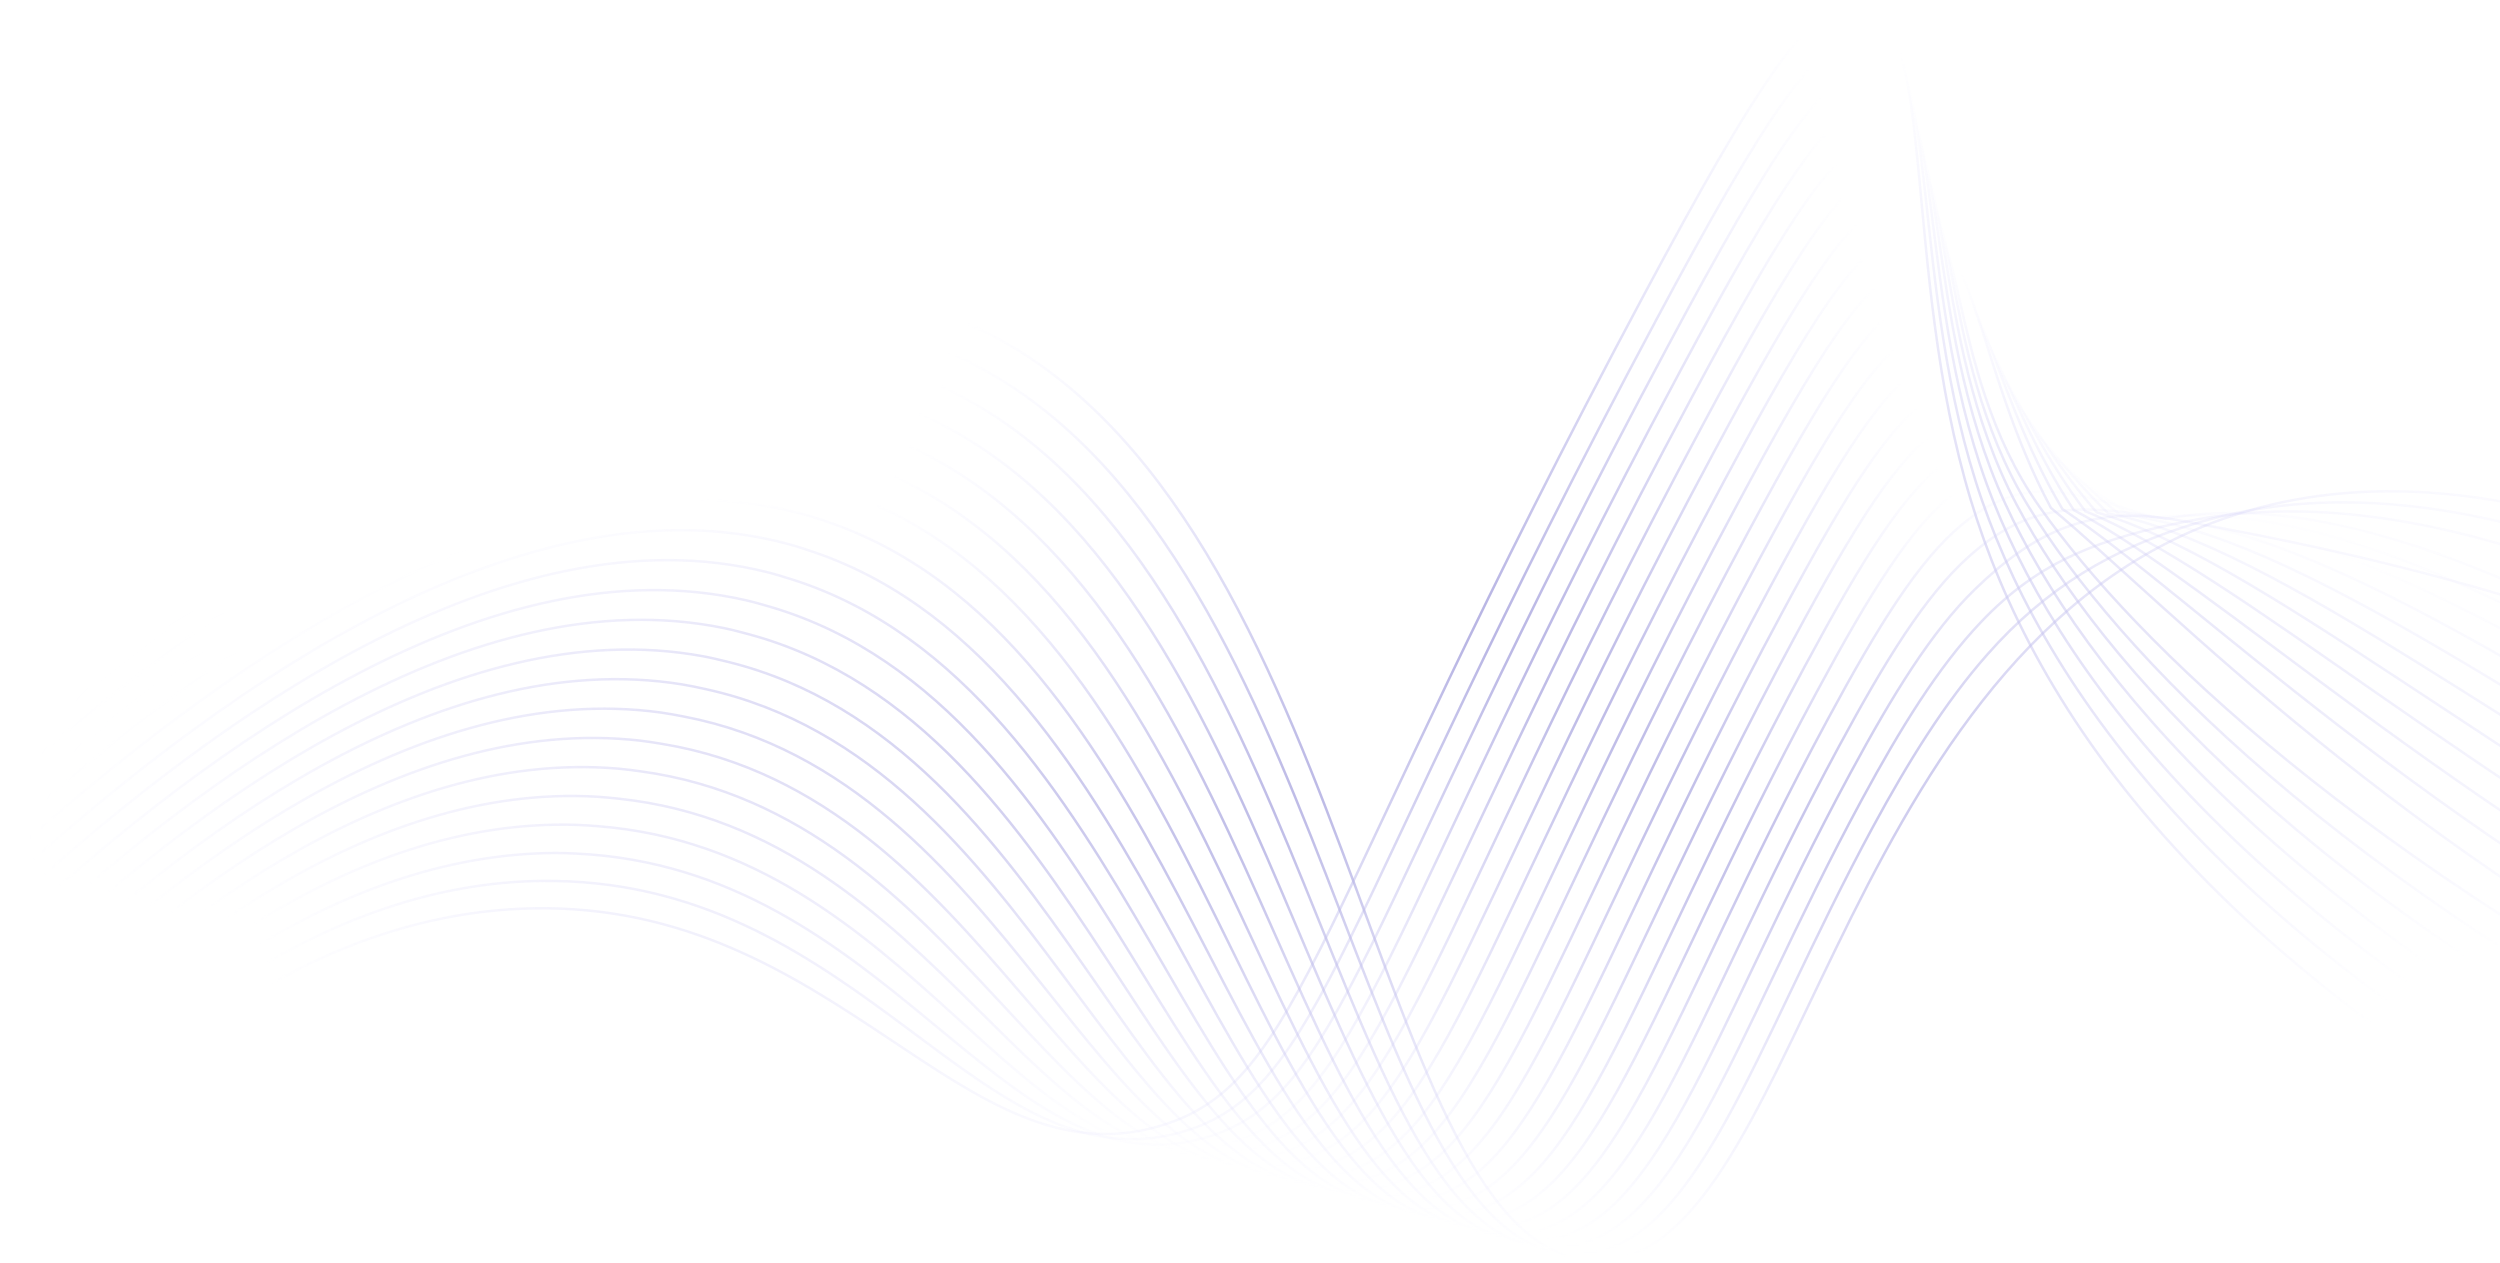 <svg width="998" height="504" viewBox="0 0 998 504" fill="none" xmlns="http://www.w3.org/2000/svg">
<g opacity="0.5">
<path d="M1081.1 488.766C880.178 390.424 811.615 281.973 786.766 199.699C759.037 107.877 773.338 7.52 743.404 1.288C724.237 -2.704 700.653 34.77 656.683 116.918C523.344 366.023 520.325 432.175 463.516 449.345C383.935 473.414 334.876 360.18 212.549 362.62C122.704 364.417 50.002 427.465 1 483.507" stroke="url(#paint0_radial_177_427)" stroke-miterlimit="10"/>
<path d="M1085.92 478.88C890.66 382.656 818.158 277.238 791.34 200.13C761.37 113.959 775.524 18.787 745.902 14.285C726.858 11.389 703.717 48.223 661.244 127.556C532.167 368.613 528.163 435.589 471.791 451.911C391.748 474.762 344.828 353.336 221.204 351.683C218.509 351.647 215.856 351.647 213.199 351.719C125.487 354.16 51.748 417.237 1.698 472.935" stroke="url(#paint1_radial_177_427)" stroke-miterlimit="10"/>
<path d="M1090.73 468.994C901.142 374.896 824.759 272.691 795.901 200.567C763.736 120.174 777.689 30.065 748.388 27.289C729.46 25.492 706.759 61.688 665.796 138.203C541.007 371.2 536.042 439.216 480.045 454.478C399.612 476.4 354.735 346.433 229.838 340.743C227.098 340.617 224.367 340.491 221.636 340.506C132.473 340.998 54.901 405.378 2.381 462.36" stroke="url(#paint2_radial_177_427)" stroke-miterlimit="10"/>
<path d="M1095.55 459.108C911.607 367.11 831.462 268.364 800.469 201.004C766.199 126.52 779.85 41.353 750.883 40.295C732.064 39.607 709.83 75.149 670.355 148.846C549.84 373.812 543.893 442.723 488.306 457.044C407.445 477.876 364.634 339.479 238.48 329.803C235.68 329.587 232.882 329.381 230.094 329.291C139.489 326.398 58.077 393.515 3.086 451.779" stroke="url(#paint3_radial_177_427)" stroke-miterlimit="10"/>
<path d="M1100.37 449.222C922.083 359.35 838.299 264.267 805.039 201.442C768.801 132.995 781.996 52.652 753.375 53.302C734.66 53.724 712.888 88.614 674.91 159.493C558.672 376.412 551.739 446.221 496.565 459.608C415.252 479.338 374.52 332.474 247.119 318.851C244.259 318.551 241.396 318.252 238.524 318.066C146.481 312.55 61.23 381.647 3.759 441.205" stroke="url(#paint4_radial_177_427)" stroke-miterlimit="10"/>
<path d="M1105.19 439.336C932.556 351.587 845.31 260.419 809.6 201.882C771.602 139.589 784.144 63.961 755.861 66.306C737.245 67.851 715.943 102.076 679.463 170.139C567.495 379.011 559.573 449.707 504.819 462.175C423.06 480.787 384.397 325.422 255.754 307.92C252.831 307.521 249.908 307.117 246.961 306.86C153.483 298.744 64.375 369.793 4.442 430.639" stroke="url(#paint5_radial_177_427)" stroke-miterlimit="10"/>
<path d="M1110 429.45C943.031 343.816 852.548 256.816 814.172 202.319C774.691 146.25 786.272 75.284 758.358 79.312C739.835 81.984 719.006 115.55 684.026 180.783C576.332 381.607 567.413 453.184 513.084 464.738C430.861 482.225 394.282 318.327 264.399 296.98C261.404 296.488 258.427 295.985 255.415 295.647C160.508 284.949 67.546 357.939 5.142 420.064" stroke="url(#paint6_radial_177_427)" stroke-miterlimit="10"/>
<path d="M1114.82 419.564C953.507 336.047 868.948 244.666 818.74 202.756C788.33 146.133 788.405 86.623 760.85 92.316C742.419 96.125 722.063 129.002 688.581 191.445C585.164 384.222 575.248 456.664 521.344 467.32C438.66 483.662 404.165 311.205 273.042 286.054C269.994 285.47 266.942 284.871 263.854 284.446C167.513 271.194 70.688 346.086 5.822 409.504" stroke="url(#paint7_radial_177_427)" stroke-miterlimit="10"/>
<path d="M1119.64 409.678C963.98 328.279 877.136 239.332 823.306 203.193C792.514 151.598 790.537 97.976 763.341 105.322C745.001 110.276 725.124 142.458 693.139 202.076C594.01 386.807 583.076 460.105 529.6 469.871C446.452 485.055 414.051 304.014 281.682 275.099C278.573 274.419 275.459 273.725 272.296 273.216C174.521 257.43 73.859 334.211 6.511 398.915" stroke="url(#paint8_radial_177_427)" stroke-miterlimit="10"/>
<path d="M1124.46 399.792C974.456 320.51 885.327 234.004 827.877 203.631C796.7 157.061 792.669 109.341 765.833 118.326C747.585 124.432 728.182 155.923 697.697 212.72C602.827 389.415 590.902 463.546 537.86 472.432C454.238 486.445 423.946 296.803 290.322 264.153C287.154 263.381 283.973 262.593 280.739 261.997C181.529 243.693 77.018 322.346 7.2 388.337" stroke="url(#paint9_radial_177_427)" stroke-miterlimit="10"/>
<path d="M1129.28 389.906C984.926 312.742 893.515 228.674 832.445 204.071C800.885 162.53 794.806 120.725 768.328 131.333C750.174 138.604 731.24 169.391 702.253 223.358C611.66 391.997 598.725 466.972 546.121 474.993C462.026 487.813 433.847 289.556 298.963 253.207C295.732 252.336 292.488 251.461 289.185 250.775C188.532 229.97 80.179 310.48 7.889 377.756" stroke="url(#paint10_radial_177_427)" stroke-miterlimit="10"/>
<path d="M1134.1 380.017C995.408 304.976 901.697 223.343 837.009 204.52C805.066 168.007 796.944 132.126 770.823 144.351C752.767 152.797 734.301 182.865 706.814 234.025C620.494 394.617 606.551 470.413 554.378 477.577C469.803 489.194 443.757 282.314 307.603 242.288C304.309 241.321 301.015 240.353 297.628 239.593C195.531 216.299 83.338 298.648 8.578 367.212" stroke="url(#paint11_radial_177_427)" stroke-miterlimit="10"/>
<path d="M1138.91 370.131C1005.88 297.207 909.896 218.012 841.578 204.946C809.252 173.461 799.096 143.519 773.311 157.343C755.36 166.968 737.358 196.317 711.369 244.66C629.31 397.205 614.366 473.813 562.639 480.132C477.586 490.521 453.684 275.001 316.243 231.336C312.891 230.27 309.519 229.216 306.06 228.356C202.514 202.601 86.488 286.755 9.257 356.619" stroke="url(#paint12_radial_177_427)" stroke-miterlimit="10"/>
<path d="M1143.72 360.245C1016.36 289.439 918.087 212.684 846.145 205.389C813.439 178.932 801.256 154.929 775.802 170.349C757.959 181.161 740.416 209.779 715.924 255.304C638.151 399.804 622.186 477.221 570.899 482.698C485.361 491.844 463.621 267.669 324.886 220.396C321.471 219.231 318.033 218.087 314.511 217.14C209.513 188.917 89.656 274.905 9.937 346.044" stroke="url(#paint13_radial_177_427)" stroke-miterlimit="10"/>
<path d="M1148.55 350.36C1026.83 281.67 926.275 207.353 850.712 205.823C817.622 184.395 803.421 166.342 778.294 183.362C760.568 195.362 743.473 223.247 720.494 265.956C646.995 402.41 630.017 480.608 579.171 485.268C493.15 493.153 473.582 260.356 333.538 209.459C330.064 208.198 326.56 206.967 322.969 205.931C216.506 175.258 92.828 263.051 10.653 335.475" stroke="url(#paint14_radial_177_427)" stroke-miterlimit="10"/>
<path d="M1153.37 340.474C1037.31 273.902 934.466 202.023 855.283 206.26C821.806 189.86 805.598 177.761 780.786 196.359C763.183 209.555 746.534 236.706 725.037 276.597C655.815 405 637.825 483.98 587.416 487.828C500.913 494.432 483.531 252.986 342.166 198.528C338.632 197.168 335.062 195.85 331.385 194.727C223.472 161.598 95.976 251.183 11.33 324.883" stroke="url(#paint15_radial_177_427)" stroke-miterlimit="10"/>
<path d="M1158.19 330.588C1047.78 266.136 942.656 196.704 859.849 206.698C826.007 195.317 807.784 189.187 783.277 209.366C765.805 223.756 749.591 250.168 729.595 287.232C664.646 407.588 645.643 487.337 595.675 490.38C508.69 495.681 493.506 245.6 350.805 187.561C347.211 186.099 343.576 184.697 339.841 183.485C230.443 147.954 99.126 239.323 12.018 314.32" stroke="url(#paint16_radial_177_427)" stroke-miterlimit="10"/>
<path d="M1163 320.69C1058.26 258.355 950.847 191.352 864.419 207.126C830.179 200.78 809.979 200.597 785.775 222.358C768.435 237.931 752.652 263.617 734.156 297.875C673.481 410.181 653.466 490.695 603.938 492.947C516.468 496.936 503.494 238.224 359.445 176.638C355.795 175.075 352.09 173.59 348.287 172.287C237.406 134.321 102.294 227.467 12.707 303.76" stroke="url(#paint17_radial_177_427)" stroke-miterlimit="10"/>
<path d="M1167.82 310.807C1068.73 250.611 960.174 223.636 868.984 207.575C834.861 201.564 812.178 212.034 788.264 235.376C771.065 252.147 755.707 277.094 738.709 308.534C682.31 412.799 661.286 494.055 612.195 495.525C524.249 498.157 513.494 230.821 368.086 165.689C364.379 164.03 360.599 162.458 356.73 161.065C244.367 120.686 105.463 215.601 13.393 293.17" stroke="url(#paint18_radial_177_427)" stroke-miterlimit="10"/>
<path d="M1172.64 300.924C1079.2 242.824 969.29 189.133 873.551 208.006C839.015 214.816 814.388 223.451 790.756 248.377C773.704 266.346 758.768 290.55 743.267 319.174C691.139 415.392 669.112 497.385 620.455 498.083C532.036 499.352 523.509 223.403 376.73 154.743C372.959 152.982 369.114 151.335 365.173 149.847C251.237 107.287 108.614 203.739 14.073 282.595" stroke="url(#paint19_radial_177_427)" stroke-miterlimit="10"/>
<path d="M1177.46 291.041C1089.68 235.058 976.741 179.561 878.118 208.446C843.135 218.695 816.604 234.876 793.248 261.383C776.348 280.55 761.826 304.017 747.825 329.821C699.97 417.995 676.937 500.925 628.714 500.652C539.825 500.149 533.641 215.772 385.369 143.806C381.546 141.937 377.629 140.213 373.618 138.634C258.221 93.559 111.774 191.876 14.771 272.018" stroke="url(#paint20_radial_177_427)" stroke-miterlimit="10"/>
<path d="M1182.28 281.158C1100.16 227.296 983.608 170.05 882.688 208.89C730.551 267.451 717.389 504.596 636.971 503.219C545.299 501.649 543.425 193.137 382.06 127.421C265.208 79.833 114.921 180.016 15.46 261.449" stroke="url(#paint21_radial_177_427)" stroke-miterlimit="10"/>
</g>
<defs>
<radialGradient id="paint0_radial_177_427" cx="0" cy="0" r="1" gradientUnits="userSpaceOnUse" gradientTransform="translate(541.049 244.883) rotate(90) scale(243.883 540.049)">
<stop stop-color="#5C56BE"/>
<stop offset="1" stop-color="#BEB9FF" stop-opacity="0"/>
</radialGradient>
<radialGradient id="paint1_radial_177_427" cx="0" cy="0" r="1" gradientUnits="userSpaceOnUse" gradientTransform="translate(543.811 246.503) rotate(90) scale(232.376 542.113)">
<stop stop-color="#5C56BE"/>
<stop offset="1" stop-color="#BEB9FF" stop-opacity="0"/>
</radialGradient>
<radialGradient id="paint2_radial_177_427" cx="0" cy="0" r="1" gradientUnits="userSpaceOnUse" gradientTransform="translate(546.557 248.109) rotate(90) scale(220.884 544.176)">
<stop stop-color="#5C56BE"/>
<stop offset="1" stop-color="#BEB9FF" stop-opacity="0"/>
</radialGradient>
<radialGradient id="paint3_radial_177_427" cx="0" cy="0" r="1" gradientUnits="userSpaceOnUse" gradientTransform="translate(549.319 249.731) rotate(90) scale(209.446 546.233)">
<stop stop-color="#5C56BE"/>
<stop offset="1" stop-color="#BEB9FF" stop-opacity="0"/>
</radialGradient>
<radialGradient id="paint4_radial_177_427" cx="0" cy="0" r="1" gradientUnits="userSpaceOnUse" gradientTransform="translate(552.065 257.363) rotate(90) scale(204.065 548.306)">
<stop stop-color="#5C56BE"/>
<stop offset="1" stop-color="#BEB9FF" stop-opacity="0"/>
</radialGradient>
<radialGradient id="paint5_radial_177_427" cx="0" cy="0" r="1" gradientUnits="userSpaceOnUse" gradientTransform="translate(554.816 264.986) rotate(90) scale(198.734 550.374)">
<stop stop-color="#5C56BE"/>
<stop offset="1" stop-color="#BEB9FF" stop-opacity="0"/>
</radialGradient>
<radialGradient id="paint6_radial_177_427" cx="0" cy="0" r="1" gradientUnits="userSpaceOnUse" gradientTransform="translate(557.574 272.595) rotate(90) scale(193.447 552.431)">
<stop stop-color="#5C56BE"/>
<stop offset="1" stop-color="#BEB9FF" stop-opacity="0"/>
</radialGradient>
<radialGradient id="paint7_radial_177_427" cx="0" cy="0" r="1" gradientUnits="userSpaceOnUse" gradientTransform="translate(560.323 280.173) rotate(90) scale(188.236 554.501)">
<stop stop-color="#5C56BE"/>
<stop offset="1" stop-color="#BEB9FF" stop-opacity="0"/>
</radialGradient>
<radialGradient id="paint8_radial_177_427" cx="0" cy="0" r="1" gradientUnits="userSpaceOnUse" gradientTransform="translate(563.076 287.709) rotate(90) scale(183.065 556.566)">
<stop stop-color="#5C56BE"/>
<stop offset="1" stop-color="#BEB9FF" stop-opacity="0"/>
</radialGradient>
<radialGradient id="paint9_radial_177_427" cx="0" cy="0" r="1" gradientUnits="userSpaceOnUse" gradientTransform="translate(565.83 295.199) rotate(90) scale(177.971 558.631)">
<stop stop-color="#5C56BE"/>
<stop offset="1" stop-color="#BEB9FF" stop-opacity="0"/>
</radialGradient>
<radialGradient id="paint10_radial_177_427" cx="0" cy="0" r="1" gradientUnits="userSpaceOnUse" gradientTransform="translate(568.583 302.625) rotate(90) scale(172.962 560.694)">
<stop stop-color="#5C56BE"/>
<stop offset="1" stop-color="#BEB9FF" stop-opacity="0"/>
</radialGradient>
<radialGradient id="paint11_radial_177_427" cx="0" cy="0" r="1" gradientUnits="userSpaceOnUse" gradientTransform="translate(571.337 309.981) rotate(90) scale(168.067 562.759)">
<stop stop-color="#5C56BE"/>
<stop offset="1" stop-color="#BEB9FF" stop-opacity="0"/>
</radialGradient>
<radialGradient id="paint12_radial_177_427" cx="0" cy="0" r="1" gradientUnits="userSpaceOnUse" gradientTransform="translate(574.086 317.187) rotate(90) scale(163.308 564.828)">
<stop stop-color="#5C56BE"/>
<stop offset="1" stop-color="#BEB9FF" stop-opacity="0"/>
</radialGradient>
<radialGradient id="paint13_radial_177_427" cx="0" cy="0" r="1" gradientUnits="userSpaceOnUse" gradientTransform="translate(576.83 324.236) rotate(90) scale(158.734 566.893)">
<stop stop-color="#5C56BE"/>
<stop offset="1" stop-color="#BEB9FF" stop-opacity="0"/>
</radialGradient>
<radialGradient id="paint14_radial_177_427" cx="0" cy="0" r="1" gradientUnits="userSpaceOnUse" gradientTransform="translate(579.601 331.041) rotate(90) scale(154.423 568.948)">
<stop stop-color="#5C56BE"/>
<stop offset="1" stop-color="#BEB9FF" stop-opacity="0"/>
</radialGradient>
<radialGradient id="paint15_radial_177_427" cx="0" cy="0" r="1" gradientUnits="userSpaceOnUse" gradientTransform="translate(582.349 337.469) rotate(90) scale(150.492 571.019)">
<stop stop-color="#5C56BE"/>
<stop offset="1" stop-color="#BEB9FF" stop-opacity="0"/>
</radialGradient>
<radialGradient id="paint16_radial_177_427" cx="0" cy="0" r="1" gradientUnits="userSpaceOnUse" gradientTransform="translate(585.101 333.019) rotate(90) scale(157.444 573.084)">
<stop stop-color="#5C56BE"/>
<stop offset="1" stop-color="#BEB9FF" stop-opacity="0"/>
</radialGradient>
<radialGradient id="paint17_radial_177_427" cx="0" cy="0" r="1" gradientUnits="userSpaceOnUse" gradientTransform="translate(587.855 328.259) rotate(90) scale(164.733 575.149)">
<stop stop-color="#5C56BE"/>
<stop offset="1" stop-color="#BEB9FF" stop-opacity="0"/>
</radialGradient>
<radialGradient id="paint18_radial_177_427" cx="0" cy="0" r="1" gradientUnits="userSpaceOnUse" gradientTransform="translate(590.607 323.493) rotate(90) scale(172.051 577.214)">
<stop stop-color="#5C56BE"/>
<stop offset="1" stop-color="#BEB9FF" stop-opacity="0"/>
</radialGradient>
<radialGradient id="paint19_radial_177_427" cx="0" cy="0" r="1" gradientUnits="userSpaceOnUse" gradientTransform="translate(593.356 318.755) rotate(90) scale(179.332 579.283)">
<stop stop-color="#5C56BE"/>
<stop offset="1" stop-color="#BEB9FF" stop-opacity="0"/>
</radialGradient>
<radialGradient id="paint20_radial_177_427" cx="0" cy="0" r="1" gradientUnits="userSpaceOnUse" gradientTransform="translate(596.114 313.965) rotate(90) scale(186.688 581.343)">
<stop stop-color="#5C56BE"/>
<stop offset="1" stop-color="#BEB9FF" stop-opacity="0"/>
</radialGradient>
<radialGradient id="paint21_radial_177_427" cx="0" cy="0" r="1" gradientUnits="userSpaceOnUse" gradientTransform="translate(598.868 309.17) rotate(90) scale(194.055 583.408)">
<stop stop-color="#5C56BE"/>
<stop offset="1" stop-color="#BEB9FF" stop-opacity="0"/>
</radialGradient>
</defs>
</svg>
